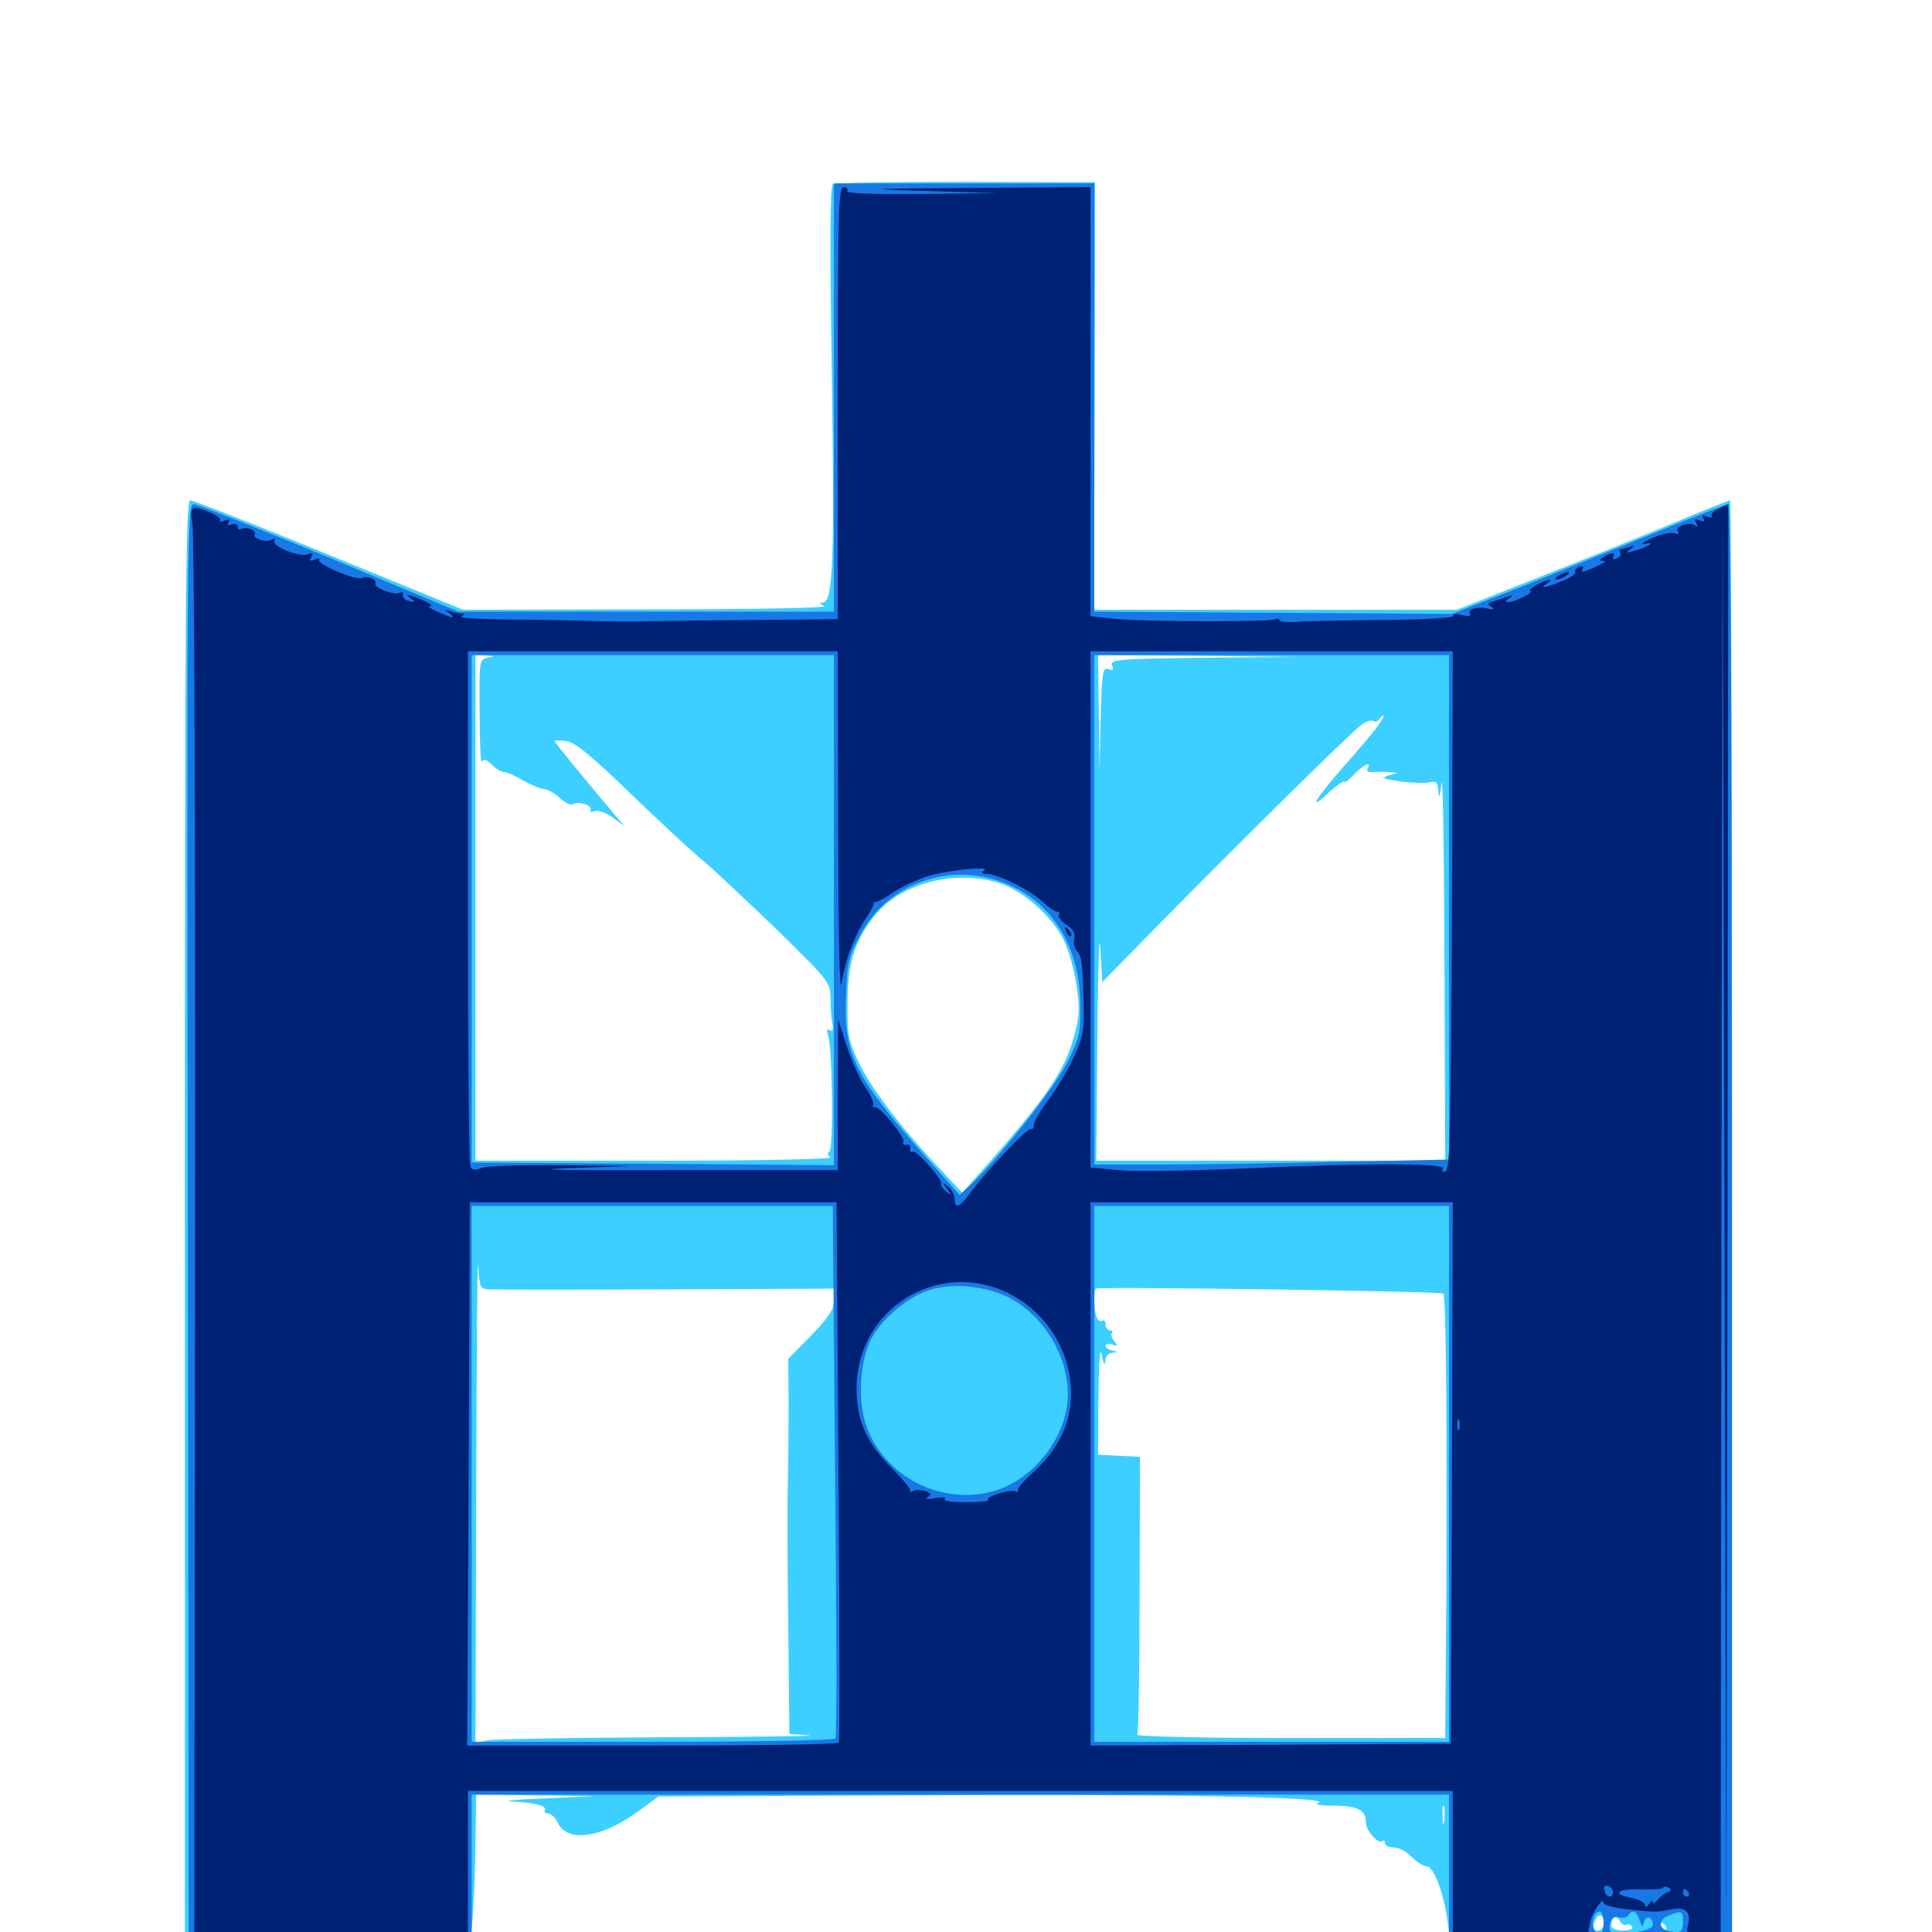 <svg xmlns="http://www.w3.org/2000/svg" viewBox="0 -1000 1000 1000">
	<path fill="#3ccfff" d="M431.055 -904.688C429.688 -903.906 429.492 -875.391 430.469 -810.938C432.031 -710.742 431.25 -688.281 425.977 -688.086C423.633 -688.086 423.828 -687.695 426.758 -686.328C429.102 -685.352 390.234 -684.57 335.156 -684.57L239.648 -684.375L170.508 -712.695C132.422 -728.32 100 -741.016 98.438 -741.016C96.094 -741.016 95.703 -687.109 95.703 -368.945V2.93L168.555 3.516C208.398 3.906 241.992 3.32 243.164 2.539C244.336 1.758 245.312 -14.453 245.898 -34.961L246.484 -71.094L277.148 -70.703L307.617 -70.312L281.25 -69.141C266.797 -68.555 259.375 -67.773 264.648 -67.578C276.758 -66.992 283.398 -65.234 282.031 -63.086C281.445 -62.109 282.227 -61.328 283.789 -61.328C285.156 -61.328 287.5 -59.18 288.672 -56.641C293.359 -46.289 310.742 -48.438 329.297 -61.719L340.82 -70.117L467.773 -70.703C598.047 -71.484 689.648 -69.922 682.617 -66.992C680.078 -66.016 682.617 -65.43 690.625 -65.43C703.125 -65.234 707.031 -63.086 707.031 -56.445C707.031 -52.344 713.672 -45.117 715.625 -47.07C716.211 -47.852 716.797 -47.266 716.797 -46.094C716.797 -44.727 718.945 -43.75 721.484 -43.75C724.023 -43.75 728.125 -41.602 730.664 -38.867C733.203 -36.328 736.719 -33.984 738.477 -33.984C742.188 -33.984 747.656 -19.141 749.414 -4.297C750.586 5.273 750.586 5.469 756.445 4.297C759.57 3.711 792.383 3.125 829.297 3.125H896.484V-368.945C896.484 -573.633 896.094 -741.016 895.508 -741.016C894.922 -741.016 881.641 -735.742 865.82 -729.102C849.805 -722.461 818.359 -709.766 795.508 -700.781L754.102 -684.375H660.156H566.211L566.602 -794.922L566.797 -905.664L500 -905.859C463.281 -905.859 432.227 -905.469 431.055 -904.688ZM252.539 -659.57C248.047 -658.789 248.047 -658.203 248.242 -631.055C248.242 -615.82 248.828 -604.297 249.414 -605.664C250 -607.422 251.562 -607.031 254.492 -604.297C256.641 -602.148 259.57 -600.391 260.938 -600.391C262.305 -600.391 266.797 -598.438 270.703 -596.094C274.805 -593.75 279.688 -591.602 281.641 -591.602C283.594 -591.406 287.305 -589.258 289.844 -586.914C292.578 -584.375 295.508 -583.008 296.68 -583.789C299.609 -585.547 307.031 -583.008 305.664 -580.664C305.078 -579.688 305.859 -579.492 307.617 -580.078C309.57 -580.859 313.477 -579.492 316.992 -576.953L323.242 -572.461L319.141 -577.148C304.297 -594.727 287.109 -615.625 287.109 -616.406C287.109 -616.797 289.844 -616.992 293.164 -616.406C297.656 -615.82 306.25 -608.789 326.758 -588.867C341.992 -574.219 358.398 -558.984 363.281 -555.078C368.164 -551.172 384.961 -535.156 400.977 -519.922C429.297 -492.188 429.688 -491.797 429.883 -483.203C429.883 -478.32 430.273 -472.461 430.859 -469.922C431.445 -466.992 430.859 -465.82 429.492 -466.797C427.93 -467.578 427.734 -466.797 428.711 -463.867C430.859 -456.836 431.445 -405.273 429.297 -403.906C428.125 -403.125 428.32 -401.953 429.883 -400.977C431.445 -400 392.188 -399.219 339.453 -399.219H246.094V-530.078V-660.938L251.562 -660.742C256.055 -660.352 256.25 -660.352 252.539 -659.57ZM396.094 -659.57C412.891 -659.766 398.633 -660.156 364.258 -660.156C329.883 -660.156 316.016 -659.766 333.594 -659.57C351.172 -659.18 379.297 -659.18 396.094 -659.57ZM623.633 -659.57C578.711 -658.984 574.414 -658.594 575.586 -655.664C576.562 -653.32 575.977 -652.734 573.633 -653.711C570.703 -654.688 570.312 -651.953 569.727 -628.125L569.141 -601.367L568.75 -631.25L568.359 -660.938L620.703 -660.547L672.852 -659.961ZM713.281 -624.414C711.133 -621.289 702.734 -611.328 694.336 -601.953C679.688 -584.961 676.758 -579.297 688.672 -590.625C692.188 -593.75 695.312 -595.898 695.703 -595.312C696.289 -594.922 698.633 -596.68 701.172 -599.414C705.664 -604.297 710.352 -606.25 707.812 -602.148C707.227 -600.977 708.008 -600.195 710.156 -600.391C712.305 -600.586 716.016 -600.586 718.75 -600.391L723.633 -600L718.75 -598.633C714.648 -597.266 715.82 -596.875 725.195 -595.508C731.25 -594.727 738.086 -594.531 740.234 -595.117C743.555 -595.898 744.141 -595.117 744.531 -590.039C744.727 -586.133 745.312 -587.695 746.094 -594.531C746.875 -600.391 747.461 -558.984 747.656 -502.344L748.047 -399.219H657.812H567.383L567.773 -436.914C568.164 -498.047 568.945 -524.023 569.727 -506.445L570.508 -491.602L598.438 -520.117C640.234 -562.695 700 -621.68 704.883 -625C707.031 -626.562 709.766 -627.539 710.742 -626.758C711.719 -626.172 713.086 -626.562 713.867 -627.734C714.453 -628.711 715.43 -629.688 716.016 -629.688C716.602 -629.688 715.43 -627.344 713.281 -624.414ZM518.164 -542.578C529.883 -538.672 544.727 -525.391 550.586 -513.477C553.125 -508.398 556.055 -497.852 557.227 -489.844C558.984 -477.93 558.789 -473.828 555.859 -463.281C550.586 -444.531 540.82 -430.469 504.297 -389.648L498.047 -382.617L486.133 -395.312C465.625 -417.188 450.781 -436.914 444.531 -450C439.062 -461.523 438.477 -464.453 438.672 -481.25C438.672 -501.172 442.188 -512.305 452.148 -525.391C465.43 -542.773 494.922 -550.586 518.164 -542.578ZM253.516 -332.617C256.445 -332.422 297.656 -332.422 345.312 -332.617L431.641 -333.008V-326.953C431.641 -322.266 429.102 -318.359 419.922 -308.789L408.008 -296.68L408.203 -273.242C408.203 -260.352 408.008 -241.992 407.812 -232.227C407.422 -222.656 407.617 -189.453 408.008 -158.594L408.594 -102.539L418.75 -101.758C424.219 -101.367 390.43 -100.977 343.555 -100.781C296.68 -100.586 255.469 -99.805 252.148 -99.219L246.094 -97.852L246.484 -227.539C246.68 -298.828 247.07 -351.758 247.461 -345.117C248.242 -333.398 248.438 -332.812 253.516 -332.617ZM747.07 -330.469C748.438 -329.102 749.023 -265.039 748.633 -176.172L748.047 -100.391H667.773C623.047 -100.391 588.086 -101.172 588.672 -102.148C589.258 -102.93 589.844 -135.742 589.844 -174.805L590.039 -245.898L579.297 -246.484L568.359 -247.07L568.555 -276.758C568.75 -295.508 569.336 -303.516 570.312 -298.633C571.094 -294.336 571.875 -292.773 572.07 -295.312C572.07 -297.852 573.633 -299.609 575.781 -299.805C578.906 -300 578.906 -300.195 575.781 -300.977C573.828 -301.367 572.266 -302.539 572.266 -303.516C572.266 -304.492 573.828 -304.688 575.781 -304.102C578.516 -302.93 578.711 -303.32 576.758 -305.859C575.391 -307.422 574.805 -309.375 575.586 -309.961C576.172 -310.742 575.781 -311.328 574.609 -311.328C573.242 -311.328 572.266 -312.695 572.266 -314.453C572.266 -316.016 571.484 -316.992 570.508 -316.406C569.531 -315.82 568.164 -316.602 567.578 -318.359C566.211 -321.875 566.016 -331.836 567.188 -333.008C568.359 -334.18 745.898 -331.641 747.07 -330.469ZM734.961 -69.727C740.625 -70.117 735.547 -70.312 723.633 -70.312C711.914 -70.312 707.227 -70.117 713.477 -69.727C719.727 -69.336 729.297 -69.336 734.961 -69.727ZM747.461 -57.031C747.07 -54.492 746.68 -56.055 746.68 -60.352C746.484 -64.648 746.875 -66.602 747.461 -64.844C747.852 -62.891 747.852 -59.375 747.461 -57.031ZM830.078 -4.688C830.078 -2.539 828.711 -0.781 827.148 -0.781C823.828 -0.781 823.633 -1.172 825.391 -5.469C827.148 -9.961 830.078 -9.375 830.078 -4.688ZM841.797 -3.711C842.773 -4.297 843.945 -3.906 844.727 -2.734C845.508 -1.562 843.555 -0.781 840.039 -0.781C836.328 -0.781 833.984 -1.758 833.984 -3.32C833.984 -7.617 836.523 -8.984 838.477 -5.664C839.258 -4.102 840.82 -3.125 841.797 -3.711ZM862.305 -2.734C862.891 -1.758 862.5 -0.781 861.523 -0.781C860.352 -0.781 859.375 -1.758 859.375 -2.734C859.375 -3.906 859.766 -4.688 860.156 -4.688C860.742 -4.688 861.719 -3.906 862.305 -2.734Z"/>
	<path fill="#1878e5" d="M431.641 -794.336V-683.398H334.375H237.305L170.508 -711.328C133.594 -726.562 101.953 -739.062 100.195 -739.062C96.875 -739.062 96.68 -720.703 97.266 -367.969L97.656 3.125H170.898H244.141V-33.984V-71.094H497.07H750V-33.984V3.125H823.242H896.484V-367.969C896.484 -604.102 895.898 -739.062 894.531 -739.062C893.555 -739.062 877.539 -732.812 858.984 -725.195C840.43 -717.578 808.594 -704.883 788.477 -696.68L751.562 -682.227L658.984 -682.812L566.406 -683.398V-794.336V-905.078H499.023H431.641ZM431.641 -528.906V-396.875L337.891 -397.656L244.141 -398.242V-529.688V-660.938H337.891H431.641ZM750 -530.469V-399.805L692.969 -398.633C661.523 -397.852 620.117 -397.266 601.172 -397.266H566.406V-529.102V-660.938H658.203H750ZM524.414 -541.016C546.484 -530.078 558.984 -508.203 559.18 -479.883C559.375 -465.43 558.789 -462.891 552.148 -449.609C545.703 -436.719 515.82 -399.023 501.562 -385.938L496.68 -381.445L478.32 -402.148C442.188 -443.164 436.523 -454.492 437.891 -484.766C438.477 -501.758 439.258 -504.883 445.312 -516.211C460.352 -544.336 495.117 -555.273 524.414 -541.016ZM432.227 -238.867C433.008 -163.672 433.203 -101.172 432.422 -100.195C431.836 -99.219 392.578 -98.438 337.695 -98.438H244.141V-237.109V-375.781H337.5H431.055ZM750 -237.109V-98.438H658.203H566.406V-237.109V-375.781H658.203H750ZM523.828 -327.539C541.016 -317.773 552.734 -297.852 552.734 -278.125C552.734 -257.031 535.352 -234.18 514.648 -228.32C487.109 -220.312 457.031 -235.938 448.047 -263.086C443.945 -275.586 445.117 -295.508 450.781 -306.641C455.859 -316.602 468.555 -327.734 479.297 -331.641C491.992 -336.523 511.133 -334.57 523.828 -327.539ZM830.078 -4.688C830.078 1.367 826.953 3.32 825 -1.758C823.438 -5.469 825.391 -10.547 828.125 -10.547C829.102 -10.547 830.078 -8.008 830.078 -4.688ZM848.633 -6.25C849.805 -2.344 850.195 -2.344 850.977 -5.273C851.953 -8.984 855.469 -8.008 855.469 -3.711C855.469 -2.148 851.953 -0.586 845.703 0.195C834.57 1.758 832.031 0.781 833.398 -4.688C834.18 -7.422 835.547 -8.398 837.891 -7.617C839.844 -7.031 841.992 -7.422 842.773 -8.594C844.727 -11.719 847.07 -10.938 848.633 -6.25ZM871.094 -6.055C871.094 0 870.117 0.781 864.258 -0.391C858.203 -1.562 858.008 -6.25 863.867 -8.594C870.312 -11.133 871.094 -10.938 871.094 -6.055Z"/>
	<path fill="#002274" d="M433.594 -791.406V-679.492L415.43 -679.297C360.938 -678.906 336.328 -678.516 331.055 -678.32C327.93 -678.125 317.383 -678.32 307.617 -678.516C298.047 -678.906 278.125 -679.297 263.281 -679.297C248.633 -679.492 237.695 -680.078 238.867 -680.859C240.625 -682.031 240.625 -682.422 238.867 -682.422C237.695 -682.422 234.961 -683.008 233.008 -683.594C230.078 -684.57 230.078 -684.375 232.422 -682.617C236.523 -679.688 233.984 -679.883 226.367 -683.398C222.656 -684.961 221.094 -686.328 222.656 -686.328C224.219 -686.328 222.656 -687.695 218.945 -689.258C211.328 -692.578 208.789 -692.969 212.891 -690.039C215.234 -688.477 215.039 -688.281 211.914 -688.867C209.766 -689.258 208.203 -690.625 208.594 -691.992C208.789 -693.359 208.203 -693.75 207.031 -693.164C204.297 -691.602 192.969 -695.898 194.336 -698.047C195.508 -700 189.648 -702.344 187.305 -700.781C184.766 -699.219 163.867 -708.008 165.234 -710.156C165.82 -710.938 164.648 -711.133 162.891 -710.352C160.352 -709.375 159.961 -709.766 161.133 -711.719C162.305 -713.672 161.914 -714.062 159.18 -713.086C155.078 -711.328 140.234 -717.383 141.992 -720.117C142.578 -721.289 142.188 -721.484 140.82 -720.703C138.086 -718.945 130.469 -721.094 131.836 -723.438C133.008 -725.391 127.344 -727.734 124.805 -726.172C123.828 -725.586 123.047 -726.172 123.047 -727.344C123.047 -728.711 121.68 -729.102 119.922 -728.516C117.969 -727.734 117.383 -728.125 118.359 -729.688C119.336 -731.25 118.555 -731.445 116.016 -730.469C114.062 -729.688 113.086 -729.688 113.867 -730.469C114.648 -731.25 112.5 -733.203 109.18 -734.57C99.023 -738.867 98.047 -738.086 99.609 -728.906C100.586 -724.219 101.172 -558.203 100.977 -359.57L100.586 1.172H171.484H242.188V-35.938V-73.047H497.07H751.953V-35.938V1.172H786.914H821.875L823.047 -4.883C824.023 -10.352 830.078 -18.945 830.078 -14.844C830.078 -13.867 835.547 -12.5 842.383 -11.719C857.617 -10.156 857.031 -10.156 865.039 -11.719C872.461 -13.281 875.586 -10.352 873.633 -3.32C872.656 0.781 873.242 1.172 881.641 1.172H890.625L891.016 -367.578L891.602 -736.133L892.578 -368.945L893.555 -1.758L894.141 -370.312L894.531 -739.062L889.648 -736.719C887.109 -735.547 885.352 -733.789 885.938 -733.008C886.523 -732.031 885.352 -731.836 883.594 -732.617C881.25 -733.398 880.664 -733.203 881.641 -731.641C882.617 -730.078 881.836 -729.688 879.688 -730.664C877.148 -731.641 876.758 -731.25 877.93 -729.297C878.906 -727.539 878.711 -727.148 877.148 -728.125C874.023 -730.078 866.797 -727.539 868.359 -725C869.336 -723.633 868.555 -723.242 866.602 -724.023C864.844 -724.609 859.57 -723.438 855.078 -721.484C850.391 -719.336 848.828 -717.969 851.562 -718.555C857.812 -719.922 852.734 -716.797 845.703 -714.844C841.797 -713.672 841.406 -713.867 843.75 -715.625C846.289 -717.578 846.094 -717.773 843.164 -716.797C841.211 -716.211 839.062 -715.625 838.672 -715.625C838.086 -715.625 838.086 -714.844 838.672 -713.867C839.258 -712.891 838.477 -711.523 836.719 -710.938C835.156 -710.352 834.375 -710.547 834.961 -711.719C836.523 -714.258 833.984 -714.258 830.078 -711.719C827.539 -709.961 827.539 -709.766 830.078 -709.766C831.641 -709.57 830.078 -708.398 826.367 -706.836C818.75 -703.32 817.773 -703.32 819.336 -705.859C819.922 -707.031 819.141 -707.227 817.578 -706.641C815.82 -706.055 814.844 -704.688 815.43 -703.906C816.016 -703.125 812.891 -700.977 808.594 -699.219C799.805 -695.703 796.289 -695.117 800.781 -698.047C802.344 -699.023 802.93 -700 801.758 -699.805C799.023 -699.805 789.648 -694.336 791.992 -694.141C794.922 -693.945 784.57 -688.477 781.25 -688.477C778.711 -688.281 778.711 -688.672 781.25 -690.43C783.594 -692.188 783.398 -692.188 780.273 -691.211C778.125 -690.43 774.805 -689.258 772.852 -688.672C769.922 -687.891 769.727 -687.305 771.875 -685.938C773.633 -684.57 773.047 -684.375 769.922 -684.961C764.258 -686.328 759.375 -684.57 760.938 -682.227C761.523 -681.055 759.961 -680.859 756.641 -681.641C753.711 -682.422 751.758 -682.227 752.344 -681.25C753.125 -680.273 737.891 -679.297 716.992 -679.102C697.07 -678.906 676.562 -678.516 671.484 -678.125C666.211 -677.734 662.109 -678.125 662.109 -679.102C662.109 -679.883 661.133 -680.078 660.156 -679.492C657.617 -677.93 592.773 -678.125 576.758 -679.688L564.453 -681.055V-791.992V-903.125L503.516 -902.734C446.289 -902.344 444.727 -902.148 479.492 -901.172L516.602 -900L476.953 -899.609C450.977 -899.414 437.695 -899.805 438.477 -901.172C439.062 -902.344 438.281 -903.125 436.719 -903.125C433.984 -903.125 433.594 -891.211 433.594 -791.406ZM543.555 -899.805C544.727 -900.391 543.359 -900.781 540.039 -900.781C536.914 -900.781 535.742 -900.391 537.695 -899.805C539.453 -899.414 542.188 -899.414 543.555 -899.805ZM375.195 -671.289C373.438 -673.047 359.766 -673.633 323.633 -673.828C296.484 -674.023 273.047 -673.828 271.484 -673.438C269.922 -673.242 264.258 -672.266 259.18 -671.68C253.906 -670.898 250 -670.117 250.391 -669.531C254.102 -666.016 372.656 -663.867 376.172 -667.383C376.953 -668.164 376.562 -669.922 375.195 -671.289ZM748.047 -669.922C748.047 -673.438 744.922 -673.633 689.844 -674.414C658.008 -674.609 631.25 -674.414 630.664 -673.828C630.078 -673.242 617.188 -672.461 601.953 -672.266C574.023 -671.875 567.383 -670.898 572.461 -667.578C575.977 -665.43 740.039 -664.844 741.211 -666.992C741.797 -667.773 743.555 -668.164 745.117 -667.383C747.07 -666.797 748.047 -667.578 748.047 -669.922ZM382.812 -670.703C382.812 -671.875 382.031 -672.656 380.859 -672.656C379.883 -672.656 378.906 -671.875 378.906 -670.703C378.906 -669.727 379.883 -668.75 380.859 -668.75C382.031 -668.75 382.812 -669.727 382.812 -670.703ZM394.531 -670.703C394.531 -671.875 392.383 -672.656 389.648 -672.656C386.914 -672.656 384.766 -671.875 384.766 -670.703C384.766 -669.727 386.914 -668.75 389.648 -668.75C392.383 -668.75 394.531 -669.727 394.531 -670.703ZM433.789 -571.68C433.984 -513.281 434.57 -484.375 435.742 -491.602C437.5 -503.516 442.773 -516.992 449.023 -525.977C451.172 -529.102 452.539 -532.031 452.148 -532.812C451.562 -533.398 451.758 -533.594 452.344 -533.008C453.125 -532.617 457.227 -534.57 461.719 -537.695C466.016 -540.625 474.219 -544.531 479.492 -546.289C490.039 -549.609 513.477 -551.953 509.375 -549.414C507.617 -548.242 508.008 -547.656 510.742 -547.656C516.406 -547.656 533.398 -539.258 539.648 -533.203C542.578 -530.469 546.094 -528.125 547.07 -528.125C548.242 -528.125 548.633 -527.344 548.047 -526.367C547.461 -525.391 549.219 -523.242 551.953 -521.289C555.469 -519.141 556.641 -516.797 556.055 -514.258C555.469 -512.109 556.055 -509.375 557.227 -508.008C559.961 -505.273 560.352 -501.562 560.938 -480.273C561.328 -466.992 560.547 -462.891 555.859 -452.93C552.93 -446.484 547.07 -436.719 542.969 -431.055C538.672 -425.391 535.156 -419.531 535.156 -417.773C535.156 -416.016 534.375 -415.039 533.594 -415.625C532.031 -416.602 510.742 -394.141 501.953 -382.227C496.68 -375 494.141 -374.023 494.141 -379.492C494.141 -381.445 492.578 -384.375 490.82 -385.742C487.5 -388.281 487.5 -388.281 490.234 -384.57C492.969 -380.859 492.969 -380.859 489.648 -383.398C487.891 -384.961 486.719 -386.523 487.109 -387.109C488.672 -388.672 474.219 -405.078 472.461 -403.906C471.484 -403.32 470.898 -403.906 471.094 -405.469C471.484 -406.836 470.508 -407.812 469.141 -407.422C467.578 -407.227 466.992 -407.812 467.578 -408.789C468.945 -410.938 455.273 -427.734 452.734 -426.953C451.758 -426.758 451.367 -427.148 451.953 -428.125C452.539 -429.102 450.586 -433.203 447.852 -437.305C444.922 -441.602 440.625 -451.172 438.281 -458.594L433.789 -472.461L433.594 -433.398V-394.336H346.094C294.141 -394.141 272.656 -394.531 292.969 -395.312L327.148 -396.484L290.625 -396.875C270.508 -397.07 251.953 -396.484 249.414 -395.508C245.508 -393.945 244.141 -394.336 243.359 -396.484C242.773 -398.242 242.188 -458.789 242.188 -531.25V-662.891H337.891H433.594ZM751.562 -528.711C750.977 -416.406 750.586 -394.531 748.242 -393.75C746.68 -393.164 746.094 -393.75 746.875 -395.117C748.633 -398.047 705.859 -398.047 642.188 -395.117C615.625 -393.945 587.305 -393.555 579.297 -394.336L564.453 -395.703V-529.297V-662.891H658.203H751.953ZM724.219 -393.945C730.273 -394.336 724.805 -394.531 711.914 -394.531C699.023 -394.531 693.945 -394.336 700.781 -393.945C707.422 -393.555 717.969 -393.555 724.219 -393.945ZM433.984 -238.672C434.57 -162.109 434.766 -98.828 434.18 -98.047C433.789 -97.07 390.234 -96.484 337.695 -96.484H241.797L242.578 -237.109L243.164 -377.734H338.086H433.008ZM751.562 -237.695L750.977 -97.461L657.812 -96.875L564.453 -96.484V-237.109V-377.734H658.203H751.953ZM522.656 -330.273C543.75 -319.531 556.445 -296.484 554.102 -273.242C552.734 -260.156 546.289 -248.438 534.766 -237.891C530.078 -233.789 526.562 -229.688 526.953 -228.711C527.148 -227.734 526.758 -227.539 525.781 -228.125C524.805 -228.711 520.898 -228.125 516.797 -226.953C512.891 -225.781 510.547 -224.219 511.523 -223.633C512.5 -223.047 507.227 -222.461 500 -222.461C492.383 -222.461 487.695 -223.242 488.867 -224.023C490.234 -225 488.281 -225.195 484.375 -224.609C480.078 -223.828 478.516 -224.023 480.273 -225.195C482.422 -226.562 482.031 -227.148 478.711 -228.32C476.562 -228.906 473.828 -228.906 472.656 -228.32C471.484 -227.539 470.703 -227.734 471.094 -228.711C471.289 -229.492 466.602 -235.156 460.547 -241.211C448.438 -253.516 443.359 -265.039 443.359 -281.25C443.359 -322.656 485.938 -349.023 522.656 -330.273ZM755.273 -260.156C754.688 -258.789 754.297 -259.766 754.297 -262.5C754.297 -265.234 754.688 -266.211 755.273 -265.039C755.664 -263.672 755.664 -261.328 755.273 -260.156ZM834.961 -20.703C834.961 -17.188 831.055 -17.773 830.469 -21.484C829.883 -23.438 830.664 -24.414 832.422 -23.828C833.789 -23.242 834.961 -21.875 834.961 -20.703ZM863.281 -20.703C861.719 -20.117 859.375 -18.359 858.008 -16.602C856.641 -14.844 855.469 -14.453 855.469 -15.43C855.469 -16.602 854.492 -16.016 853.516 -14.453C852.344 -12.695 851.562 -12.5 851.562 -13.867C851.562 -15.234 848.438 -16.797 844.727 -17.578C834.18 -19.531 836.719 -22.461 848.633 -22.07C854.492 -21.875 859.961 -22.07 860.547 -22.852C861.328 -23.633 862.891 -23.633 863.867 -22.852C865.234 -22.07 865.039 -21.289 863.281 -20.703ZM874.023 -20.312C874.609 -19.336 874.219 -18.359 873.242 -18.359C872.07 -18.359 871.094 -19.336 871.094 -20.312C871.094 -21.484 871.484 -22.266 871.875 -22.266C872.461 -22.266 873.438 -21.484 874.023 -20.312ZM822.266 -17.578C822.266 -17.969 821.484 -18.359 820.312 -18.359C819.336 -18.359 818.359 -17.383 818.359 -16.211C818.359 -15.234 819.336 -14.844 820.312 -15.43C821.484 -16.016 822.266 -16.992 822.266 -17.578ZM228.125 -1.367C229.883 -1.953 228.32 -2.344 224.609 -2.344C220.898 -2.344 219.336 -1.953 221.289 -1.367C223.047 -0.977 226.172 -0.977 228.125 -1.367ZM551.953 -517.773C552.539 -515.82 553.711 -514.844 554.297 -515.43C554.883 -516.016 554.297 -517.578 552.93 -518.945C550.977 -520.703 550.781 -520.508 551.953 -517.773ZM806.641 -701.953C805.078 -700.977 804.688 -700 805.664 -700C806.836 -700 808.984 -700.977 810.547 -701.953C812.109 -702.93 812.695 -703.906 811.523 -703.906C810.547 -703.906 808.203 -702.93 806.641 -701.953Z"/>
</svg>